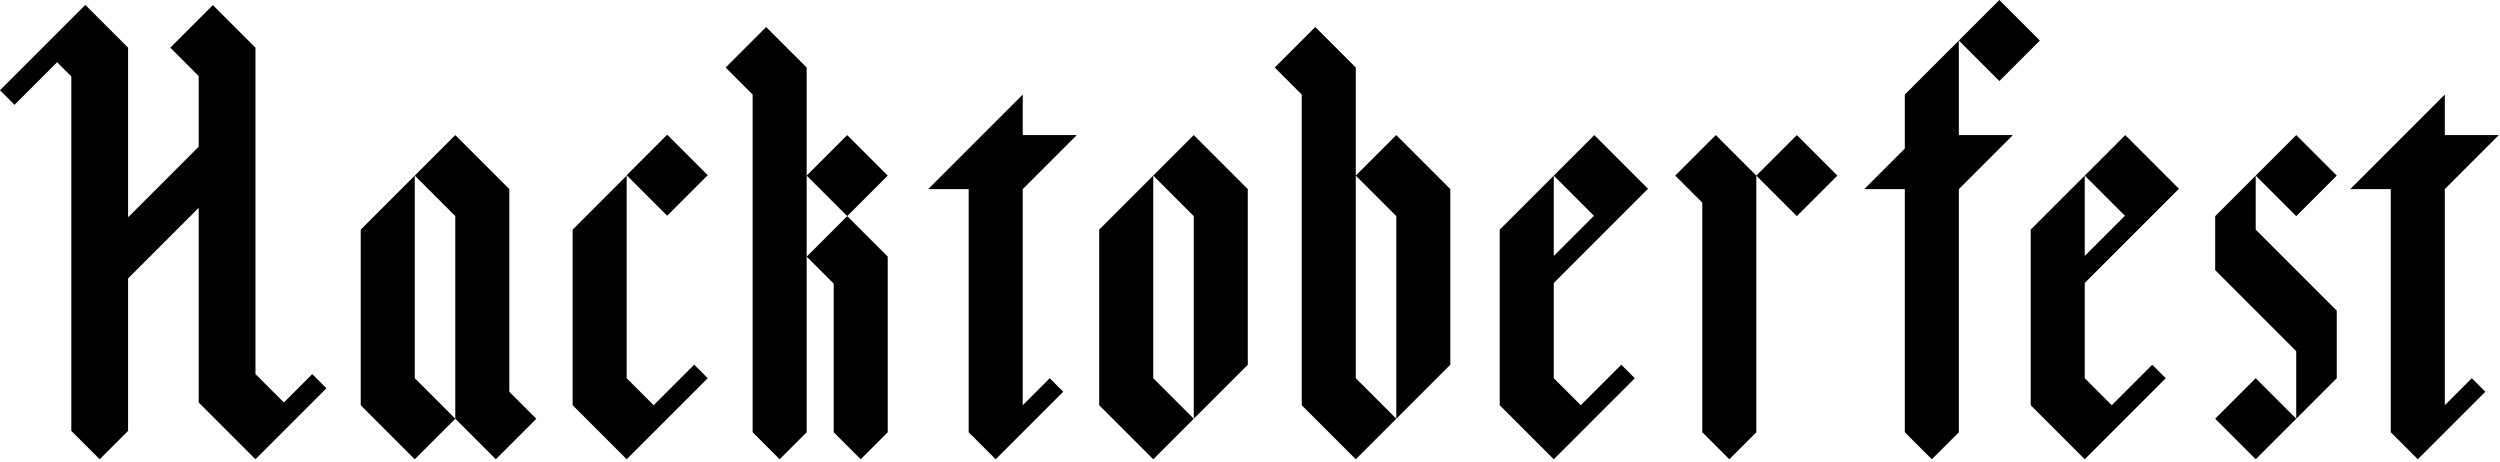 <svg xmlns="http://www.w3.org/2000/svg" xmlns:xlink="http://www.w3.org/1999/xlink" width="650px" height="120px" viewBox="0 0 650 120" version="1.1" role="img" aria-labelledby="87qhsz3360uj6xpqxk4hl975pio2u7p l1bc0610ek2gqye5ebsbttyeav9mn9q" class="hero--logo-image"><title id="87qhsz3360uj6xpqxk4hl975pio2u7p">Hacktoberfest 2018</title>
    <!-- Generator: Sketch 50.2 (55047) - http://www.bohemiancoding.com/sketch -->

    <desc id="l1bc0610ek2gqye5ebsbttyeav9mn9q">Created with Sketch.</desc>
    <defs></defs>
    <g id="Landing-Page" stroke="none" stroke-width="1" fill="#000000" fill-rule="evenodd">
        <g id="hacktoberfest-landing_v7" transform="translate(-475, -323)" fill="#000000">
            <g id="hero-copy---coming-soon" transform="translate(475, 278)">
                <g id="Group" transform="translate(0, 45)">
                    <polygon id="Fill-1" points="241.322 49.168 251.859 49.168 251.859 112.385 258.882 119.408 265.907 112.385 276.442 101.848 272.93 98.336 265.907 105.36 265.907 49.167 279.954 35.12 265.907 35.12 265.907 24.585"></polygon>
                    <polygon id="Fill-2" points="495.251 24.584 495.251 38.632 484.715 49.168 495.251 49.168 495.251 112.385 502.275 119.408 509.299 112.385 509.299 49.168 523.347 35.121 509.299 35.121 509.299 24.584 509.299 10.535"></polygon>
                    <polygon id="Fill-3" points="519.835 -9.02255639e-05 509.299 10.536 519.835 21.071 530.37 10.536"></polygon>
                    <polygon id="Fill-4" points="331.43 17.559 338.454 24.584 338.454 105.36 352.502 119.409 363.039 108.872 352.502 98.336 352.502 45.656 352.502 35.12 352.502 17.559 341.966 7.024"></polygon>
                    <polygon id="Fill-5" points="352.503 45.656 363.038 56.192 363.038 108.872 377.086 94.824 377.086 49.168 363.038 35.12"></polygon>
                    <polygon id="Fill-6" points="44.282 12.395 51.661 19.774 51.661 38.134 33.302 56.493 33.302 30.845 33.302 12.395 22.231 1.324 22.186 1.37 22.141 1.324 -0 23.465 3.781 27.247 14.851 16.176 18.542 19.866 18.542 112.027 25.922 119.409 33.302 112.027 33.302 72.396 51.661 54.037 51.661 86.197 51.661 104.648 66.421 119.409 73.803 112.027 77.493 108.338 84.872 100.957 81.183 97.267 73.803 104.648 66.421 97.267 66.421 86.197 66.421 30.845 66.421 16.085 66.421 12.395 55.351 1.324"></polygon>
                    <polygon id="Fill-7" points="611.067 49.168 621.603 49.168 621.603 112.385 628.627 119.408 635.651 112.385 646.187 101.848 642.675 98.336 635.651 105.36 635.651 49.167 649.699 35.12 635.651 35.12 635.651 24.585"></polygon>
                    <polygon id="Fill-8" points="285.794 59.704 285.794 105.36 299.842 119.409 310.378 108.872 299.842 98.336 299.842 45.656"></polygon>
                    <polygon id="Fill-9" points="299.842 45.656 310.379 56.192 310.379 108.872 324.427 94.824 324.427 49.168 310.379 35.12"></polygon>
                    <path d="M403.978,45.656 L389.93,59.704 L389.93,105.36 L403.978,119.408 L411.003,112.385 L414.514,108.872 L425.051,98.336 L421.538,94.824 L411.003,105.36 L403.978,98.336 L403.978,73.578 L428.476,49.081 L414.514,35.121 L403.978,45.656 Z M403.978,45.656 L414.427,56.105 L403.978,66.554 L403.978,45.656 Z" id="Fill-10"></path>
                    <polygon id="Fill-11" points="93.791 59.704 93.791 105.36 107.839 119.409 118.375 108.872 107.839 98.336 107.839 45.656"></polygon>
                    <polygon id="Fill-12" points="107.839 45.656 118.375 56.192 118.375 108.872 128.911 119.408 139.447 108.872 132.423 101.848 132.423 49.168 118.375 35.121"></polygon>
                    <polygon id="Fill-13" points="148.887 59.704 148.887 105.36 162.934 119.409 169.958 112.385 173.47 108.872 184.006 98.336 180.494 94.824 169.958 105.36 162.934 98.336 162.934 45.656"></polygon>
                    <polygon id="Fill-14" points="162.934 45.557 173.47 56.093 184.005 45.557 173.47 35.021"></polygon>
                    <polygon id="Fill-15" points="220.27 35.12 209.734 45.657 220.27 56.191 230.807 45.657"></polygon>
                    <polygon id="Fill-16" points="209.734 66.728 216.758 73.753 216.758 112.384 223.782 119.408 230.807 112.384 230.807 66.728 220.271 56.192"></polygon>
                    <polygon id="Fill-17" points="188.662 17.559 195.686 24.584 195.686 112.385 202.71 119.409 209.734 112.385 209.734 66.729 209.734 45.656 209.734 35.12 209.734 17.559 199.198 7.024"></polygon>
                    <path d="M542.031,45.656 L527.983,59.704 L527.983,105.36 L542.031,119.408 L549.055,112.385 L552.567,108.872 L563.103,98.336 L559.591,94.824 L549.055,105.36 L542.031,98.336 L542.031,73.578 L566.528,49.081 L552.567,35.121 L542.031,45.656 Z M542.031,45.656 L552.48,56.105 L542.031,66.554 L542.031,45.656 Z" id="Fill-18"></path>
                    <polygon id="Fill-19" points="456.639 45.656 467.174 56.192 477.711 45.656 467.174 35.12"></polygon>
                    <polygon id="Fill-20" points="435.566 45.656 442.59 52.679 442.59 63.216 442.59 73.753 442.59 112.385 449.615 119.408 456.639 112.385 456.639 73.753 456.639 63.216 456.639 45.656 446.102 35.121"></polygon>
                    <polygon id="Fill-21" points="575.947 108.872 586.483 119.409 597.018 108.872 586.483 98.336"></polygon>
                    <polygon id="Fill-22" points="607.555 45.656 597.018 35.12 586.483 45.656 597.018 56.192"></polygon>
                    <polygon id="Fill-23" points="575.947 56.192 575.947 70.24 597.018 91.312 597.018 108.873 607.555 98.336 607.555 80.776 605.799 79.021 597.018 70.24 586.483 59.704 586.483 45.656"></polygon>
                </g>
            </g>
        </g>
    </g>
</svg>